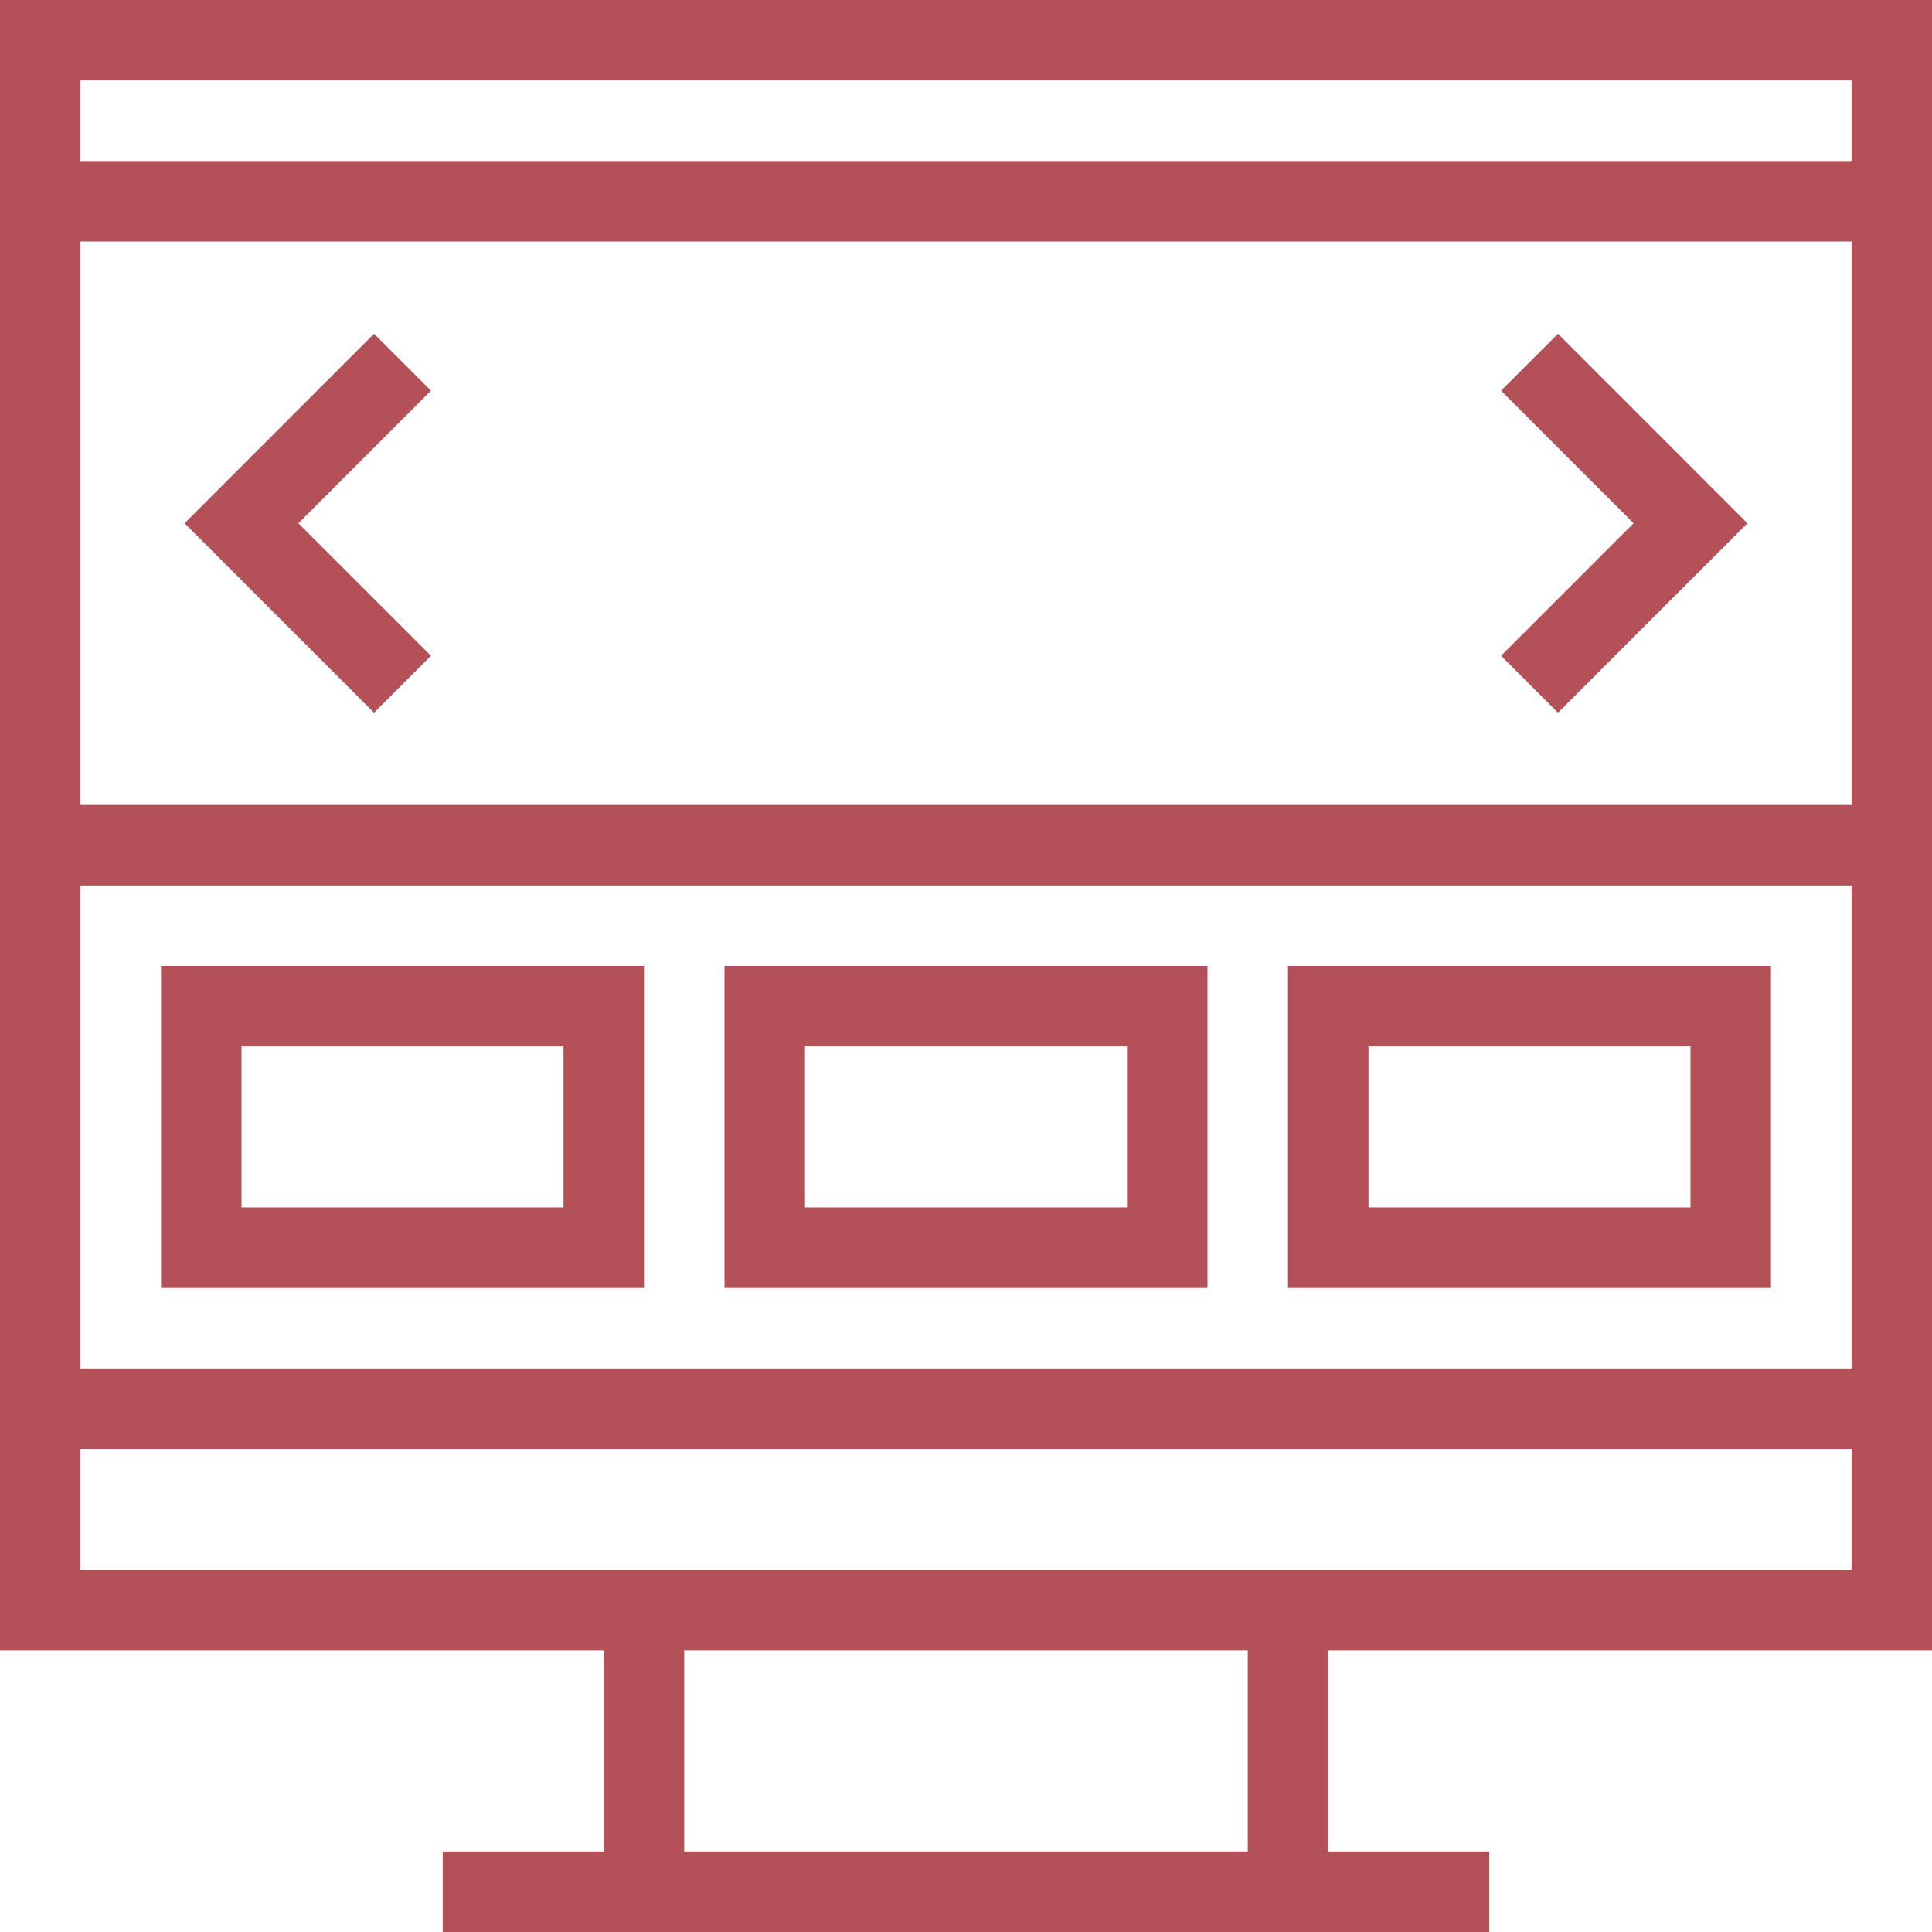 <svg width="50" height="50" viewBox="0 0 50 50" fill="none" xmlns="http://www.w3.org/2000/svg">
<g clip-path="url(#clip0_18_4)">
<path d="M50 42.708V0H0V42.708H15.625V47.917H11.458V50H38.542V47.917H34.375V42.708H50ZM2.083 2.083H47.917V4.167H2.083V2.083ZM2.083 6.25H47.917V20.833H2.083V6.25ZM2.083 22.917H47.917V35.417H2.083V22.917ZM32.292 47.917H17.708V42.708H32.292V47.917ZM2.083 40.625V37.5H47.917V40.625H2.083Z" fill="#B45058"/>
<path d="M40.32 8.638L38.847 10.111L42.277 13.542L38.847 16.972L40.32 18.445L45.223 13.542L40.32 8.638Z" fill="#B45058"/>
<path d="M11.153 10.111L9.68 8.638L4.777 13.542L9.68 18.445L11.153 16.972L7.723 13.542L11.153 10.111Z" fill="#B45058"/>
<path d="M4.167 25V33.333H16.667V25H4.167ZM14.583 31.25H6.25V27.083H14.583V31.25Z" fill="#B45058"/>
<path d="M18.75 25V33.333H31.25V25H18.75ZM29.167 31.25H20.833V27.083H29.167V31.25Z" fill="#B45058"/>
<path d="M33.333 25V33.333H45.833V25H33.333ZM43.75 31.25H35.417V27.083H43.75V31.25Z" fill="#B45058"/>
</g>
<defs>
<clipPath id="clip0_18_4">
<rect width="50" height="50" fill="white"/>
</clipPath>
</defs>
</svg>
